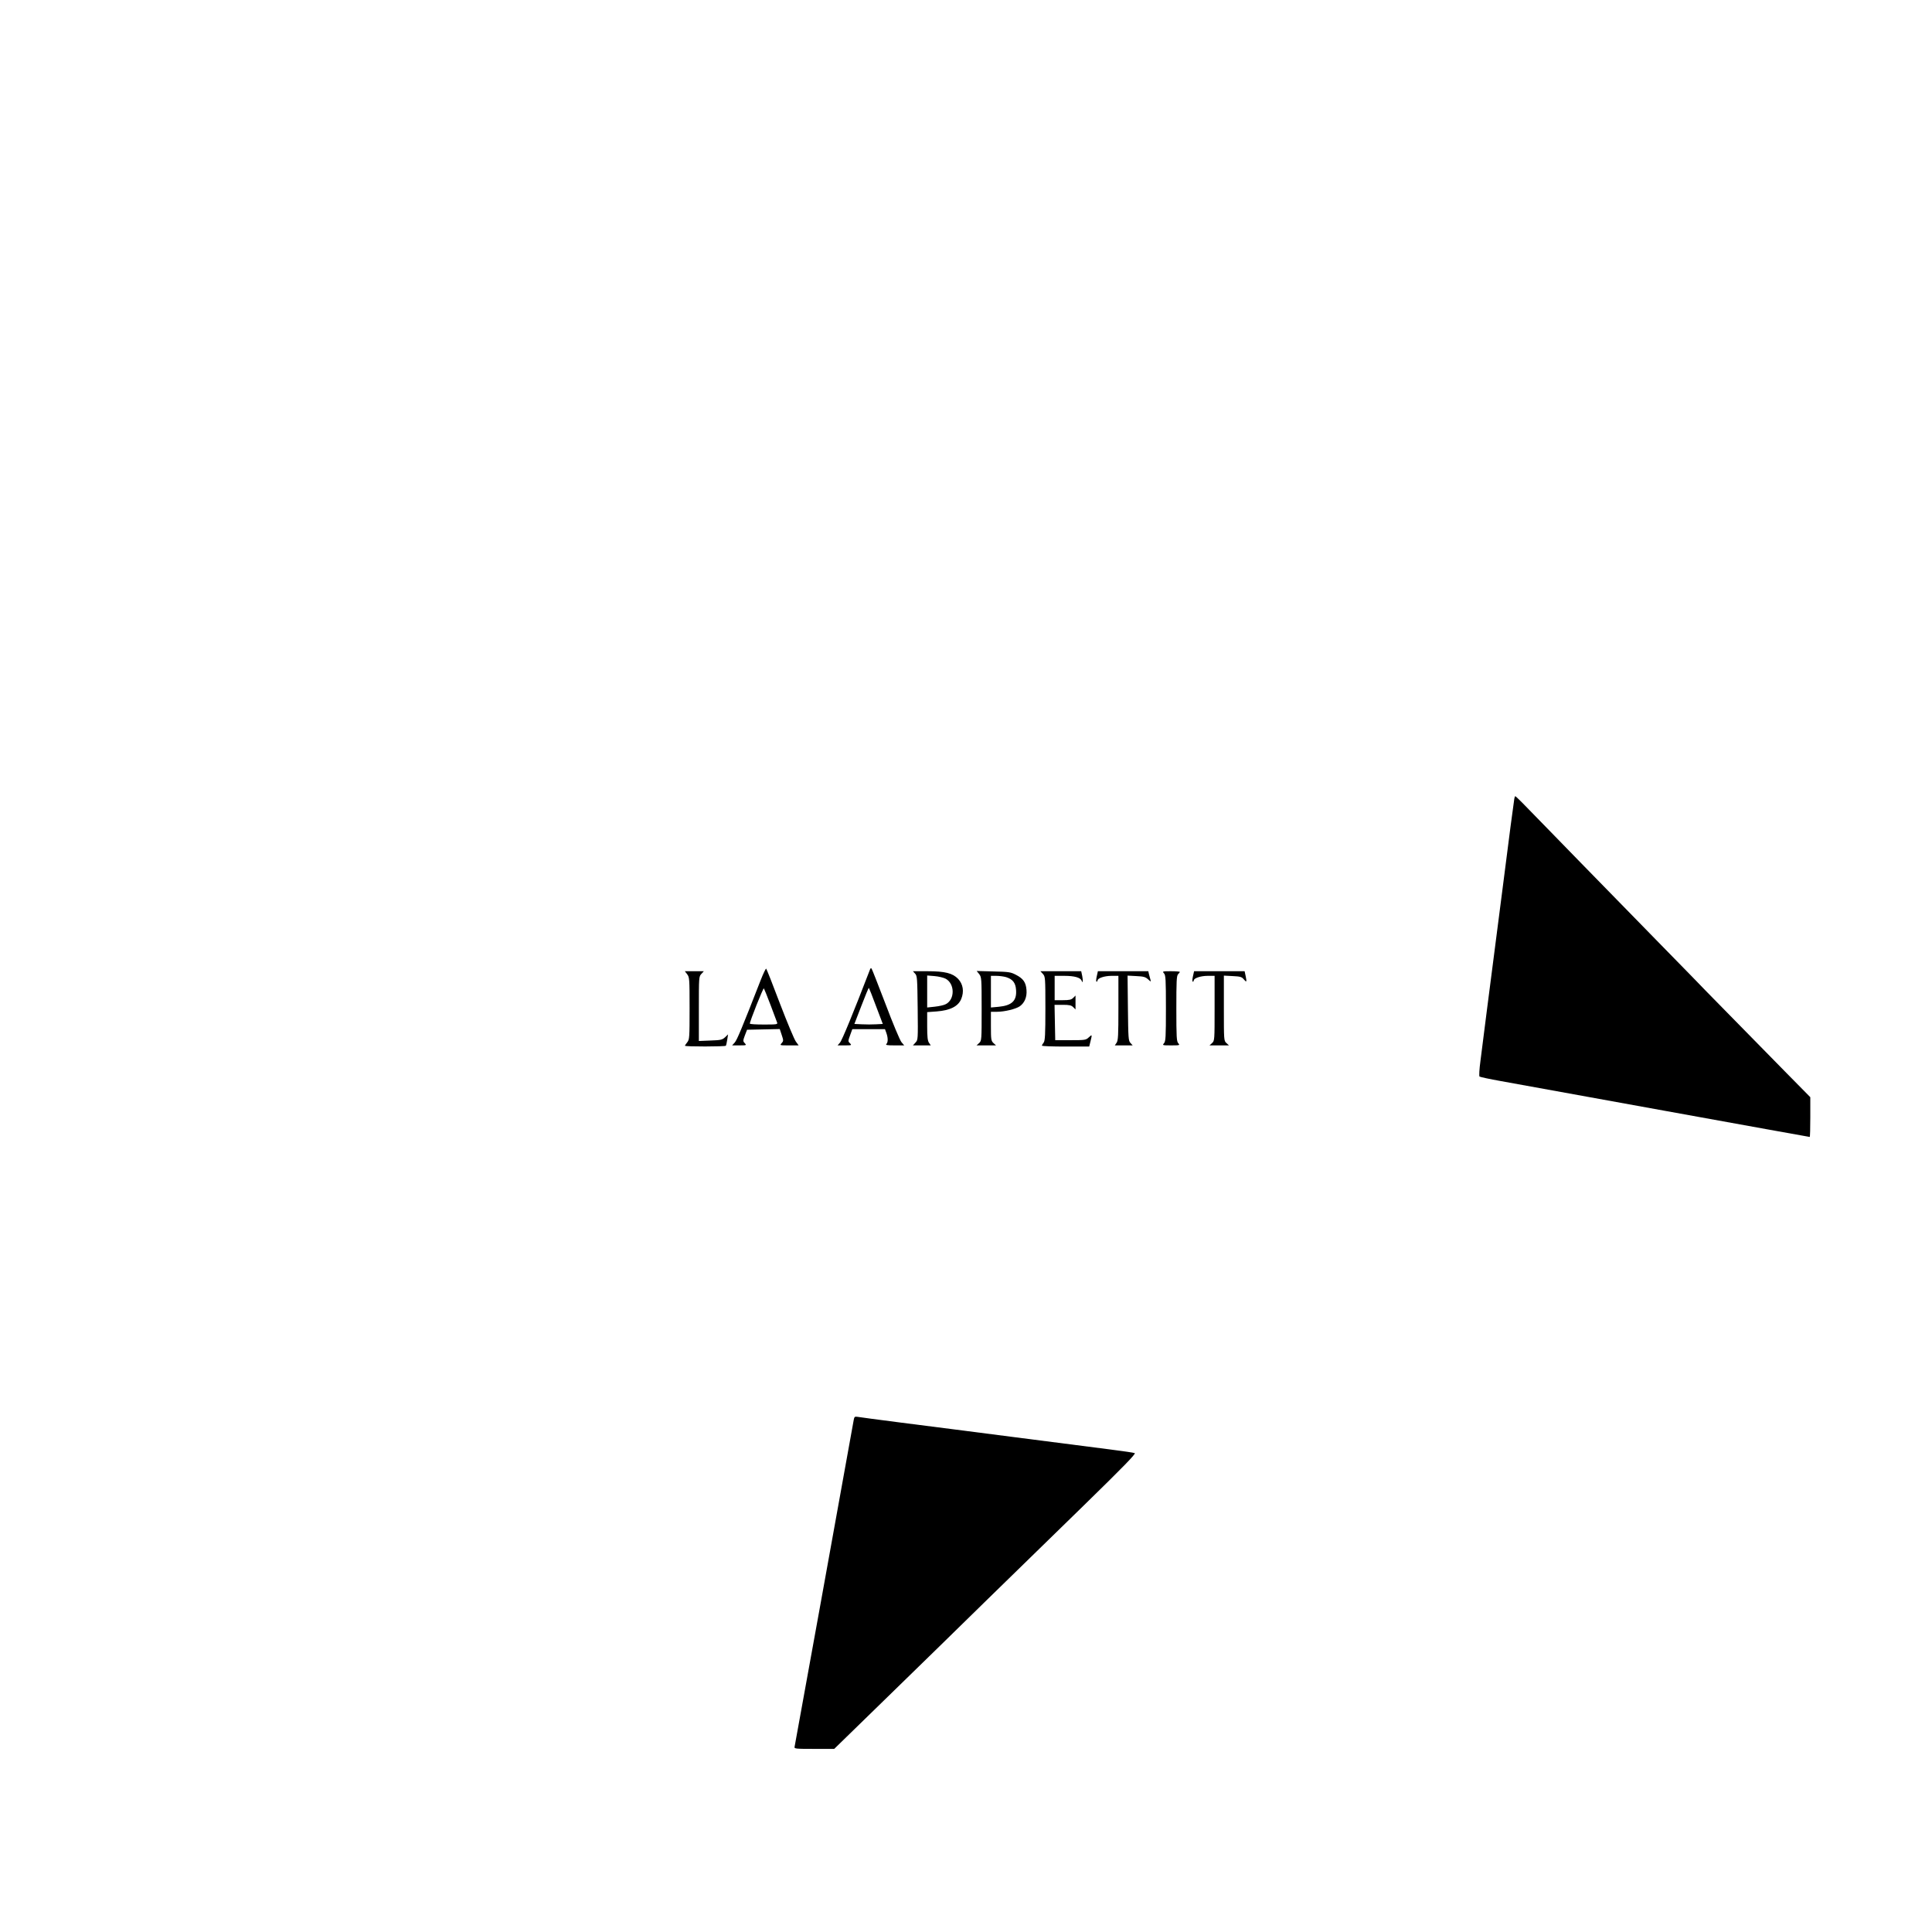 <?xml version="1.0" standalone="no"?>
<!DOCTYPE svg PUBLIC "-//W3C//DTD SVG 20010904//EN"
 "http://www.w3.org/TR/2001/REC-SVG-20010904/DTD/svg10.dtd">
<svg version="1.0" xmlns="http://www.w3.org/2000/svg"
 width="1667pt" height="1667pt" viewBox="0 0 1667 1667"
 preserveAspectRatio="xMidYMid meet">
<g transform="translate(0,1667) scale(0.1,-0.1)"
fill="#000000" stroke="none">
<path d="M13066 9778 c-3 -13 -49 -360 -101 -773 -53 -412 -114 -887 -136
-1055 -21 -168 -46 -363 -55 -433 -10 -74 -13 -131 -8 -136 5 -4 88 -22 184
-39 96 -17 734 -133 1418 -257 683 -124 1245 -225 1247 -225 3 0 5 77 5 171
l0 172 -208 211 c-202 205 -629 640 -688 701 -16 17 -213 220 -439 450 -670
686 -744 761 -936 959 -211 218 -269 276 -275 276 -2 0 -6 -10 -8 -22z"/>
<path d="M6563 8212 c-161 -413 -204 -516 -224 -538 l-22 -24 63 0 c61 0 63 1
46 19 -16 17 -16 21 1 67 l19 49 141 3 141 3 17 -51 c16 -48 16 -52 -1 -71
-17 -19 -16 -19 65 -19 l82 0 -24 33 c-13 17 -75 165 -137 327 -61 162 -115
298 -119 302 -3 4 -25 -41 -48 -100z m85 -212 c28 -74 54 -143 57 -152 7 -17
-3 -18 -114 -18 -67 0 -121 3 -121 8 -1 18 115 310 121 304 3 -4 29 -68 57
-142z"/>
<path d="M7508 8308 c-145 -377 -244 -618 -261 -635 l-20 -23 62 0 c57 0 61 1
47 16 -20 19 -20 19 1 77 l17 47 141 0 141 0 12 -33 c15 -43 15 -80 0 -95 -9
-9 6 -12 71 -12 l83 0 -24 28 c-13 16 -75 163 -137 328 -63 164 -117 303 -121
307 -4 5 -10 2 -12 -5z m51 -320 l58 -153 -58 -3 c-32 -2 -87 -2 -122 0 l-65
3 61 158 c33 87 62 156 64 153 2 -2 31 -73 62 -158z"/>
<path d="M5929 8264 c20 -26 21 -39 21 -294 0 -252 -1 -269 -20 -293 -11 -14
-20 -27 -20 -30 0 -9 348 -8 353 0 3 4 8 28 12 53 l7 45 -26 -25 c-24 -22 -37
-25 -126 -28 l-100 -4 0 278 c0 271 0 278 22 301 l21 23 -82 0 -82 0 20 -26z"/>
<path d="M7896 8269 c18 -19 19 -42 22 -296 3 -273 3 -276 -19 -299 l-22 -24
77 0 77 0 -15 22 c-12 17 -16 50 -16 144 l0 121 82 6 c117 9 186 44 212 108
26 64 16 127 -27 173 -47 49 -113 66 -265 66 l-125 0 19 -21z m262 -43 c81
-42 83 -179 3 -220 -16 -9 -58 -18 -95 -22 l-66 -7 0 138 0 138 63 -5 c35 -3
77 -13 95 -22z"/>
<path d="M8449 8265 c20 -27 21 -37 21 -301 0 -268 0 -274 -22 -294 l-22 -20
84 0 84 0 -22 20 c-20 19 -22 30 -22 145 l0 125 53 0 c65 0 163 24 197 48 41
30 62 80 57 140 -5 66 -28 99 -93 132 -44 23 -63 25 -193 28 l-144 4 22 -27z
m232 -26 c57 -18 82 -49 86 -111 7 -93 -36 -134 -151 -145 l-66 -6 0 137 0
136 46 0 c26 0 64 -5 85 -11z"/>
<path d="M8998 8267 c21 -23 22 -30 22 -298 0 -227 -3 -279 -15 -295 -8 -10
-15 -22 -15 -26 0 -5 92 -8 204 -8 l204 0 11 44 c15 61 15 63 -15 35 -24 -23
-32 -24 -157 -24 l-132 0 -3 153 -3 152 71 0 c57 0 74 -4 90 -20 l20 -20 0 60
0 60 -20 -20 c-16 -16 -33 -20 -90 -20 l-70 0 0 105 0 105 85 0 c86 0 138 -15
148 -42 10 -28 13 -1 5 40 l-9 42 -176 0 -176 0 21 -23z"/>
<path d="M9463 8245 c-6 -25 -6 -45 -2 -45 5 0 9 4 9 10 0 20 60 40 120 40
l60 0 0 -278 c0 -235 -2 -281 -16 -300 l-15 -22 77 0 77 0 -19 21 c-18 19 -19
42 -22 301 l-3 280 75 -4 c63 -3 79 -7 102 -28 24 -22 26 -23 21 -5 -3 11 -9
32 -13 48 l-6 27 -217 0 -218 0 -10 -45z"/>
<path d="M10043 8272 c15 -16 17 -52 17 -302 0 -250 -2 -286 -17 -302 -15 -17
-13 -18 62 -18 75 0 77 1 62 18 -15 16 -17 52 -17 300 0 236 2 283 15 296 8 8
15 17 15 20 0 3 -34 6 -77 6 -73 0 -75 -1 -60 -18z"/>
<path d="M10293 8245 c-6 -25 -6 -45 -2 -45 5 0 9 4 9 10 0 20 60 40 120 40
l60 0 0 -280 c0 -274 0 -280 -22 -300 l-22 -20 84 0 84 0 -22 20 c-22 20 -22
26 -22 301 l0 281 76 -4 c65 -3 79 -7 95 -27 25 -30 28 -26 17 27 l-9 42 -218
0 -218 0 -10 -45z"/>
<path d="M7366 4417 c-83 -465 -507 -2807 -510 -2819 -4 -17 9 -18 169 -18
l173 0 464 452 c255 248 639 623 853 833 215 209 593 579 841 820 339 331 447
442 435 447 -9 4 -106 18 -216 32 -110 14 -481 62 -825 106 -344 44 -782 101
-975 125 -192 25 -362 47 -376 50 -24 4 -28 0 -33 -28z"/>
</g>
</svg>
